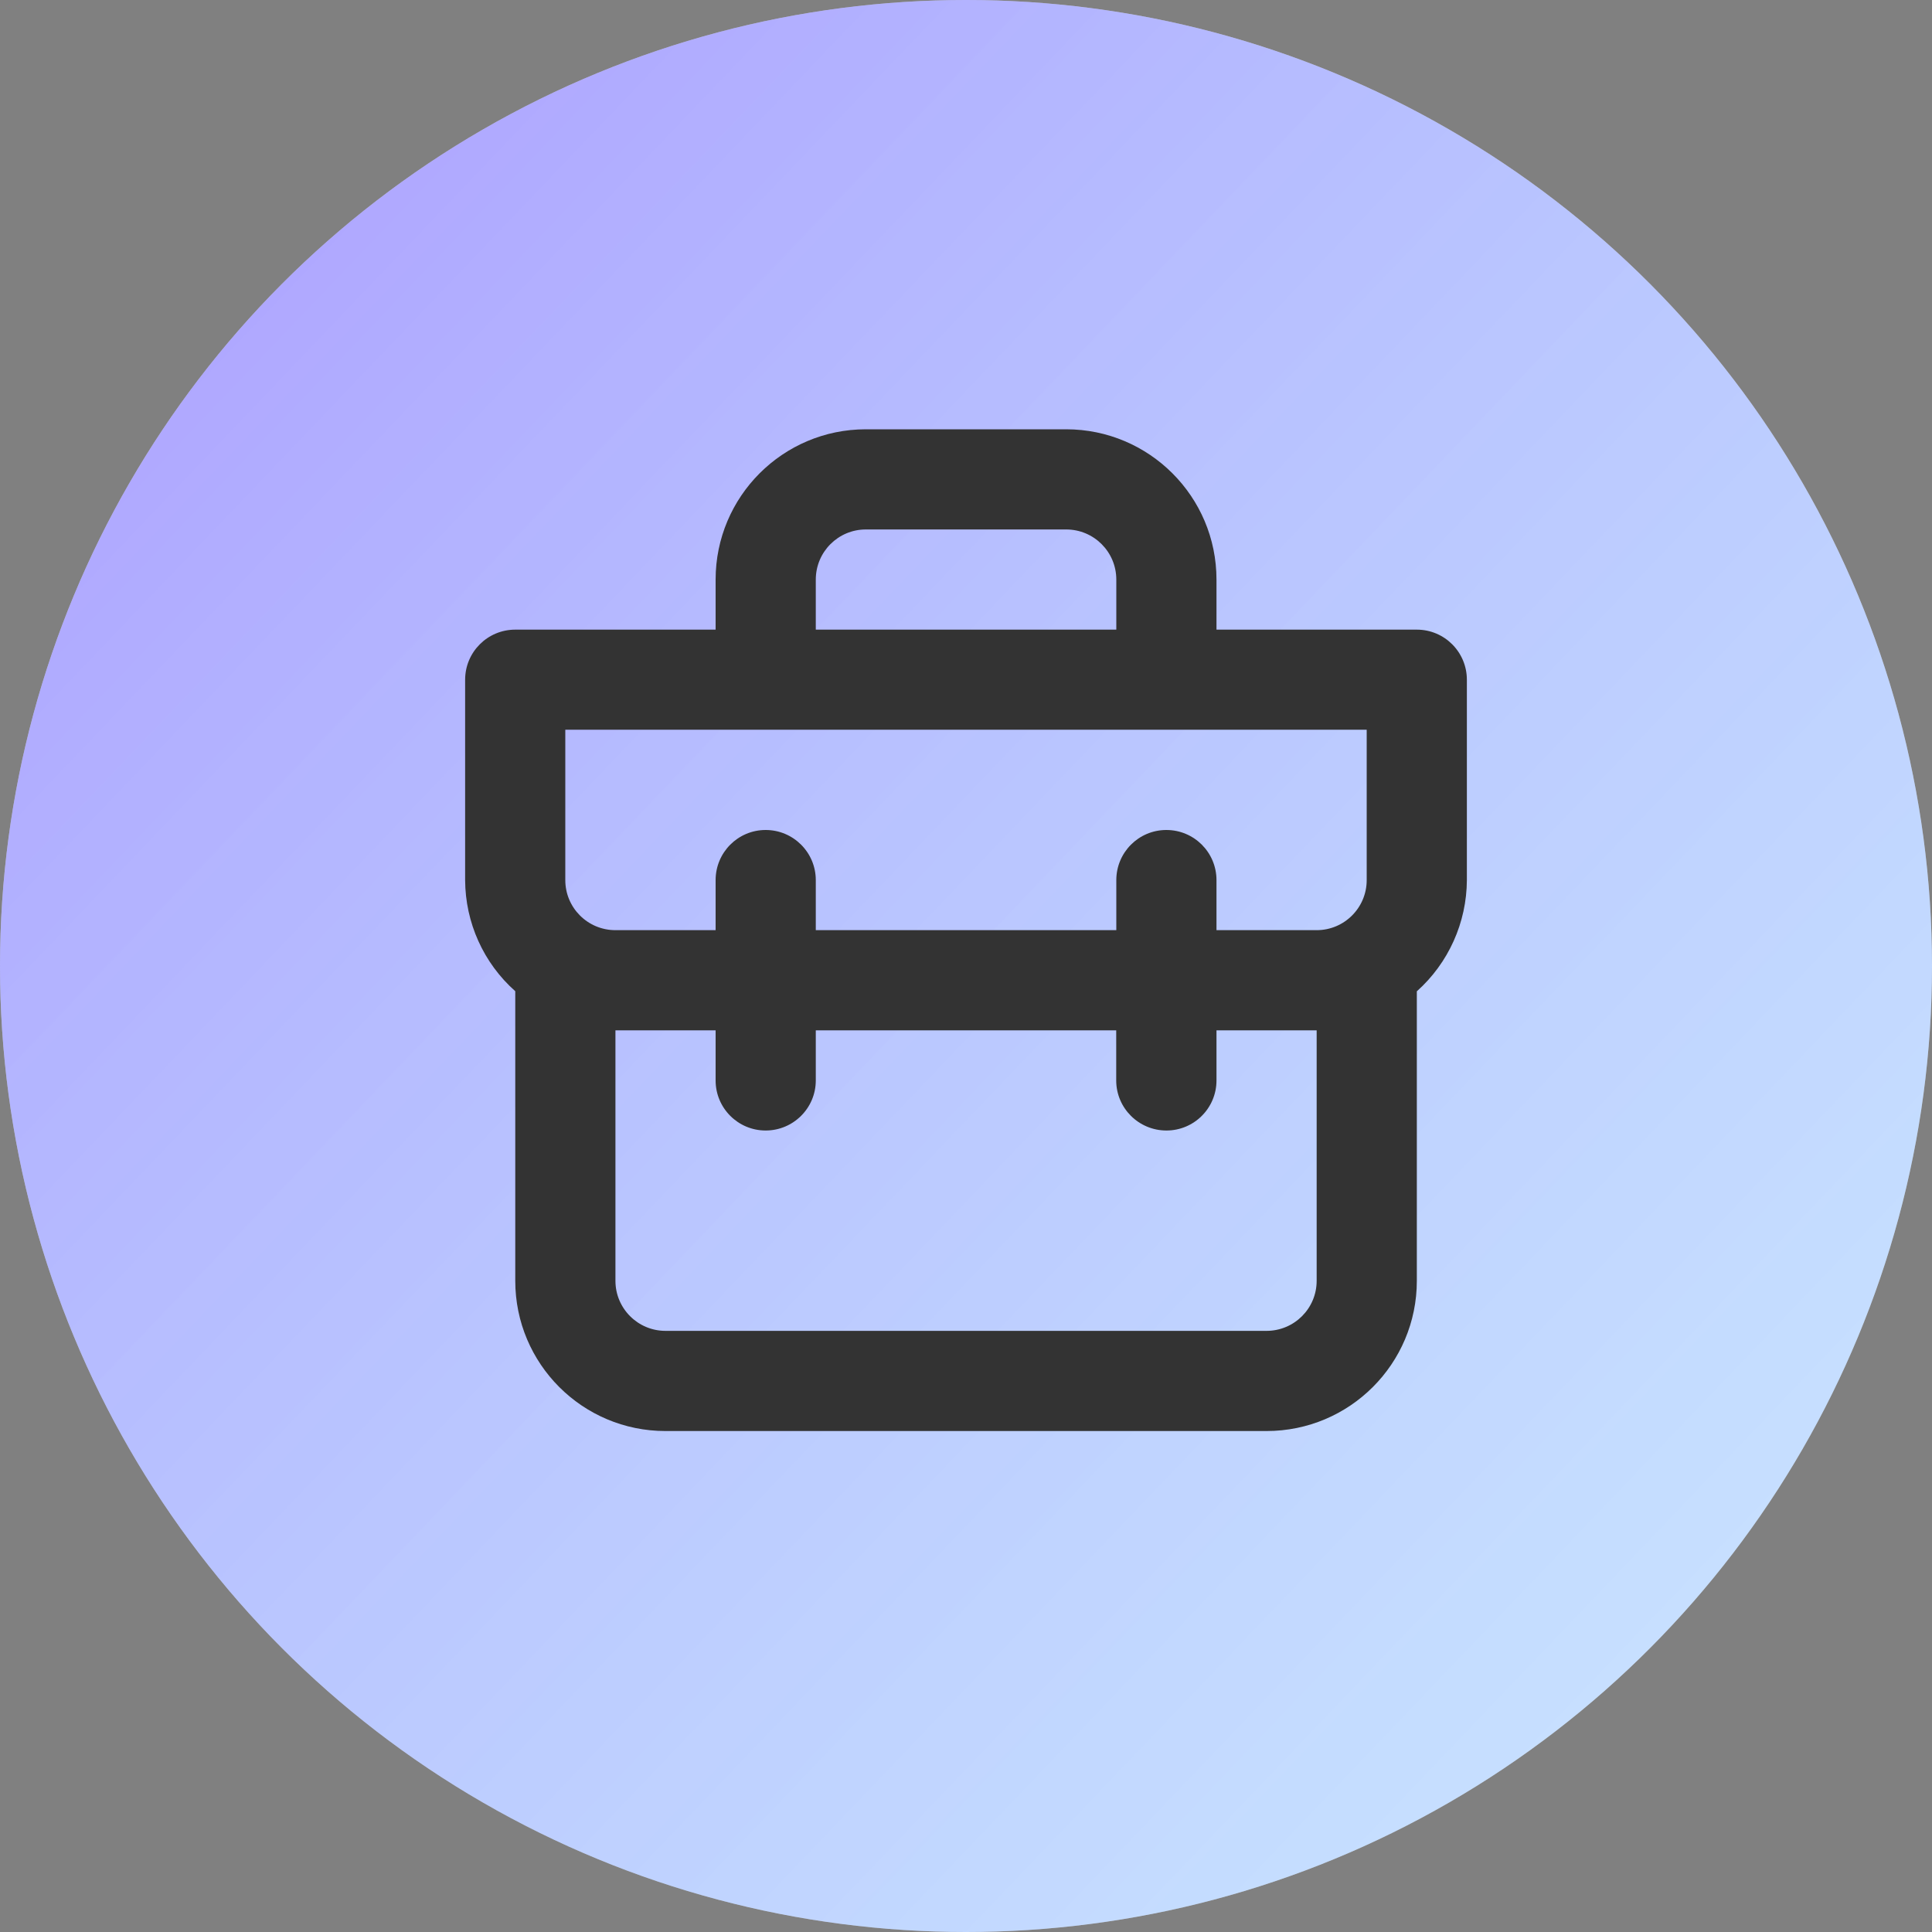 <svg xmlns="http://www.w3.org/2000/svg" width="20" height="20" viewBox="0 0 20 20">
    <rect x="0" y="0" width="20" height="20" fill="#808080" stroke="none"/>
    <defs>
        <linearGradient id="bel7bb5kia" x1="0%" x2="132.531%" y1="0%" y2="126.544%">
            <stop offset="0%" stop-color="#2E00FF" stop-opacity=".4"/>
            <stop offset="100%" stop-color="#00B8FF" stop-opacity=".15"/>
        </linearGradient>
    </defs>
    <g fill="none" fill-rule="evenodd">
        <g>
            <g>
                <g transform="translate(-764 -363) translate(748 314) translate(16 49)">
                    <circle cx="10" cy="10" r="10" fill="#FFF"/>
                    <circle cx="10" cy="10" r="10" fill="url(#bel7bb5kia)"/>
                    <g fill="#333" fill-rule="nonzero">
                        <path d="M9.852 2.074H7.778v-.518C7.778.696 7.08 0 6.222 0H4.148C3.29 0 2.593.696 2.593 1.556v.518H.519c-.287 0-.519.232-.519.519v2.074c.002.44.19.858.519 1.15v2.998c0 .859.696 1.555 1.555 1.555h6.222c.86 0 1.556-.696 1.556-1.555V5.818c.328-.293.516-.712.518-1.151V2.593c0-.287-.232-.519-.518-.519zM3.63 1.556c0-.287.232-.519.518-.519h2.074c.287 0 .519.232.519.519v.518H3.63v-.518zm5.185 7.259c0 .286-.232.518-.519.518H2.074c-.286 0-.518-.232-.518-.518V6.222h1.037v.519c0 .286.232.518.518.518.286 0 .519-.232.519-.518v-.519h3.11v.519c0 .286.233.518.52.518.286 0 .518-.232.518-.518v-.519h1.037v2.593zm.518-4.148c0 .286-.232.518-.518.518H7.778v-.518c0-.287-.232-.519-.519-.519-.286 0-.518.232-.518.519v.518H3.63v-.518c0-.287-.233-.519-.519-.519-.286 0-.518.232-.518.519v.518H1.556c-.287 0-.519-.232-.519-.518V3.11h8.296v1.556z" transform="translate(4.815 4.444)"/>
                    </g>
                </g>
            </g>
        </g>
    </g>
</svg>
